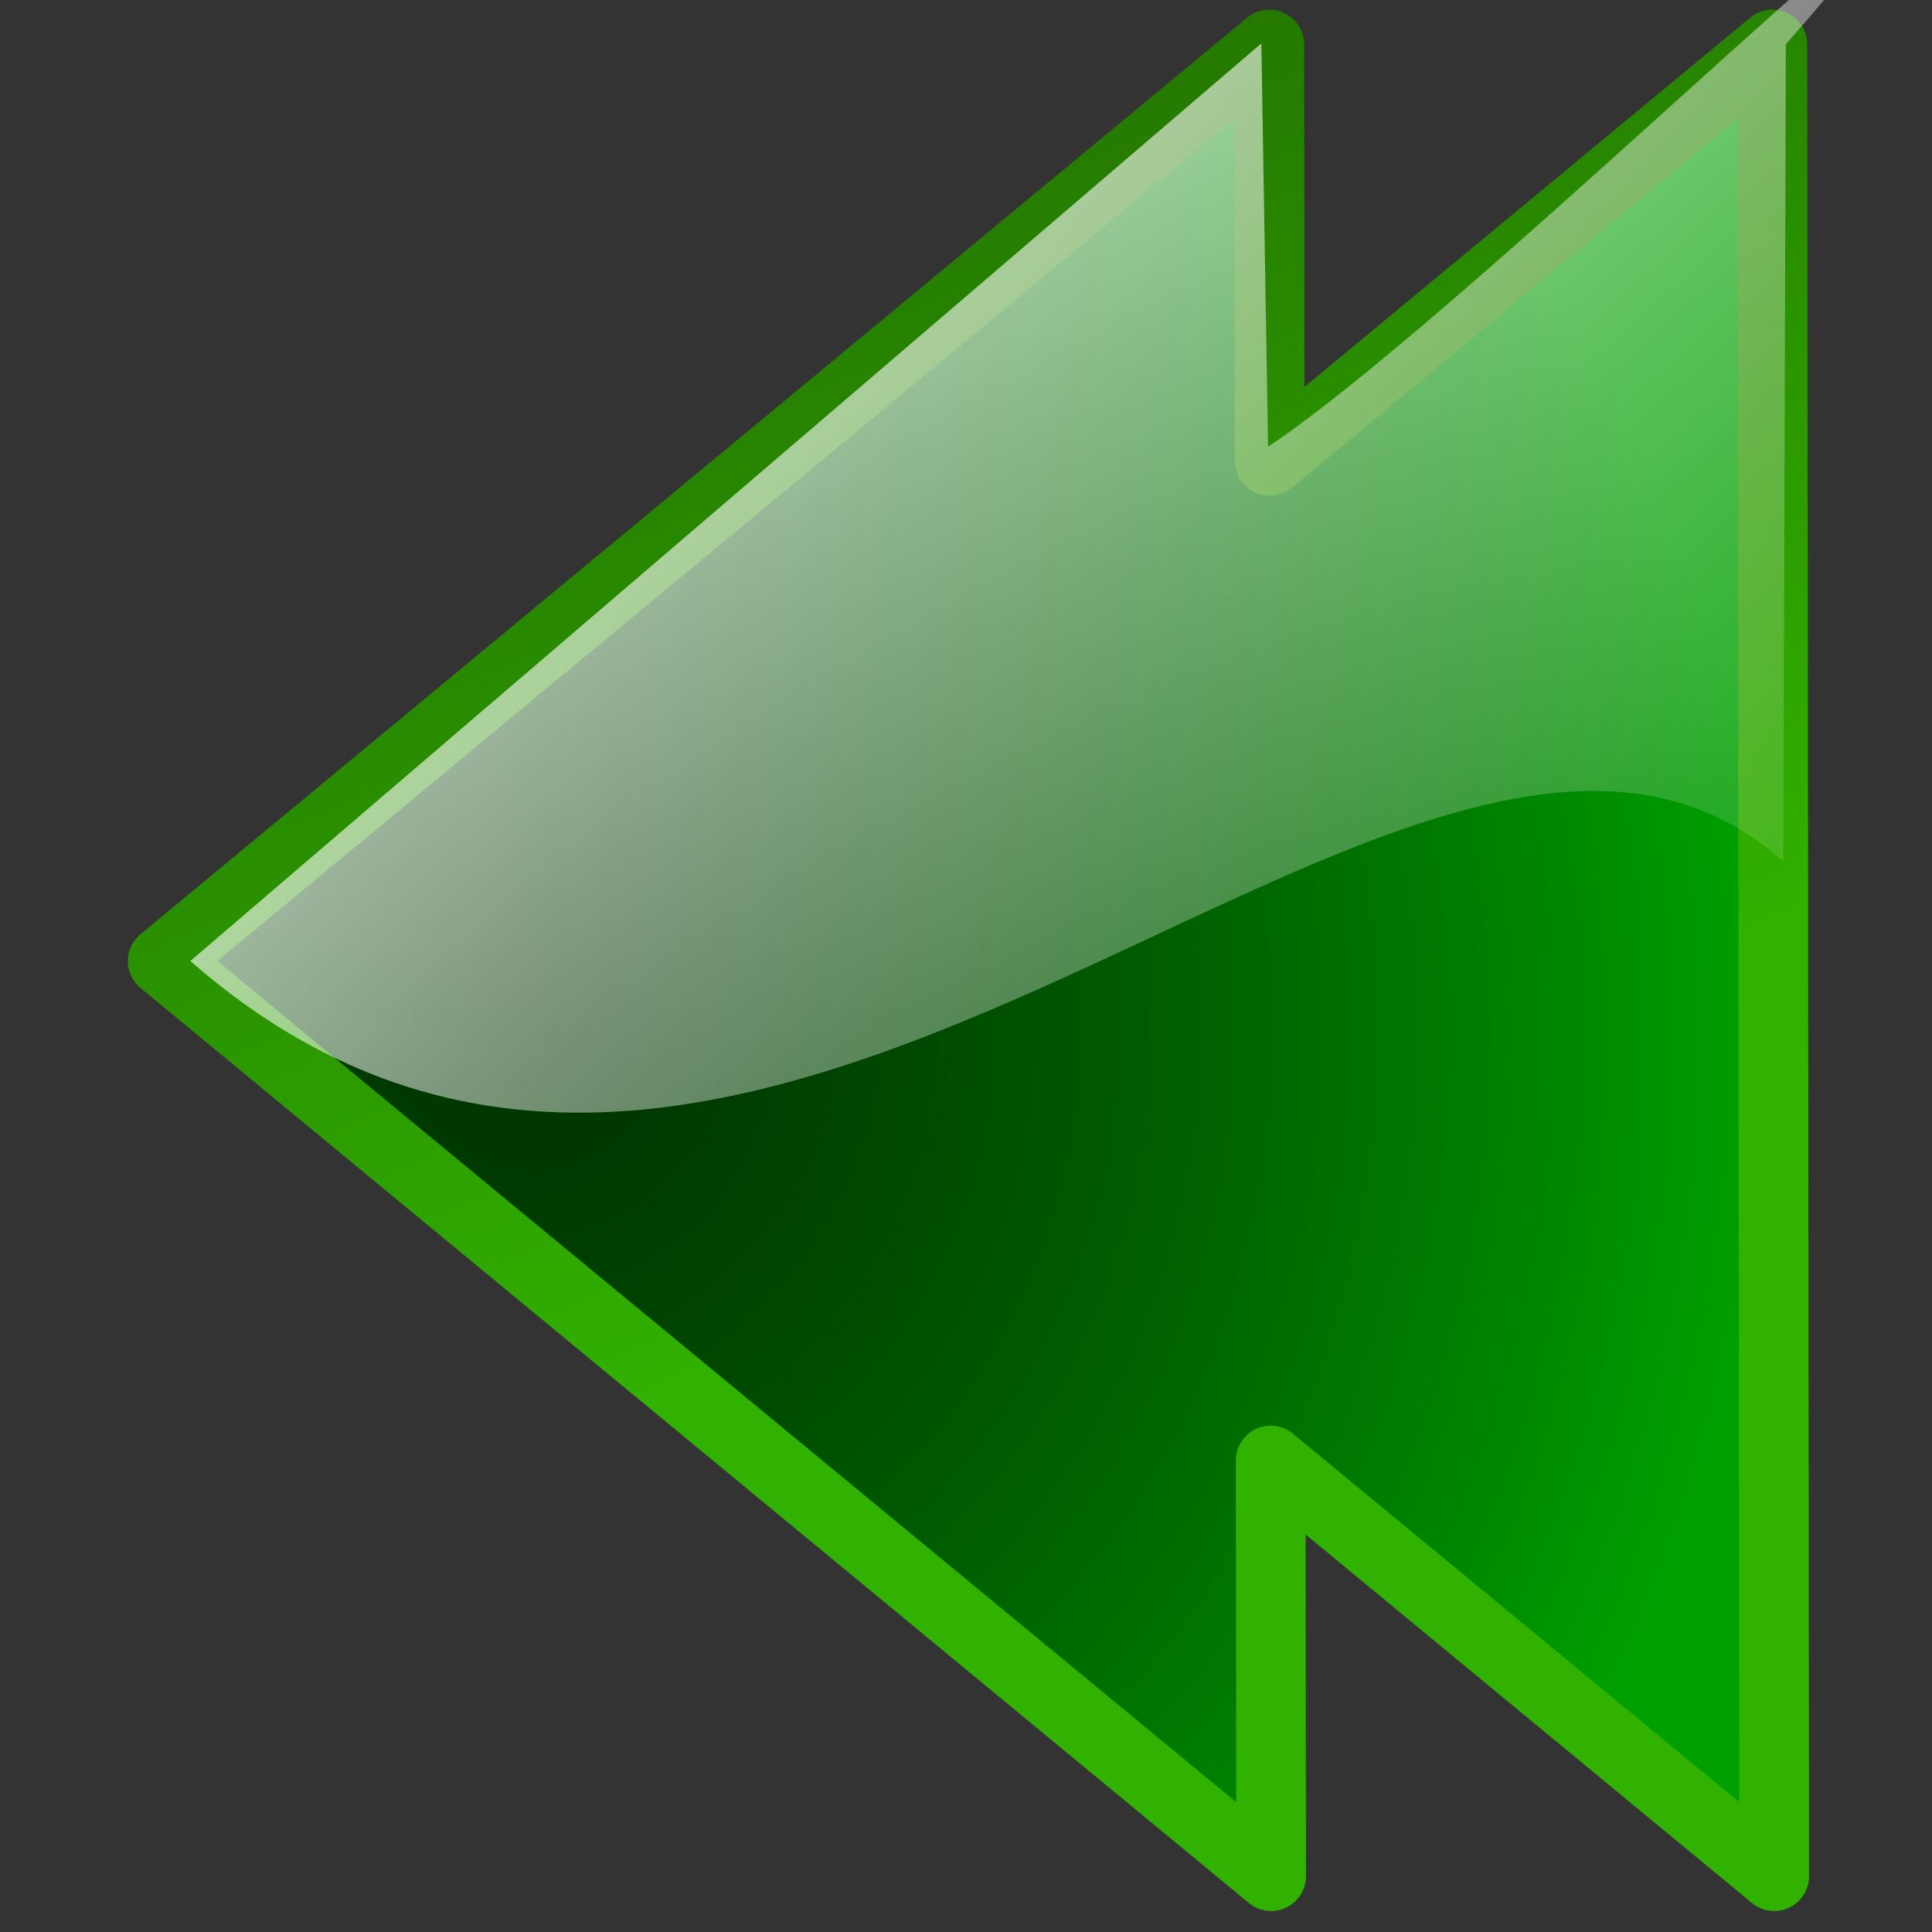 <?xml version="1.0" encoding="UTF-8" standalone="no"?>
<!-- Created with Inkscape (http://www.inkscape.org/) -->

<svg
   width="256mm"
   height="256mm"
   viewBox="0 0 256 256"
   version="1.1"
   id="svg1"
   inkscape:version="1.3.2 (091e20ef0f, 2023-11-25)"
   xml:space="preserve"
   sodipodi:docname="arrow-left-double.svg"
   xmlns:inkscape="http://www.inkscape.org/namespaces/inkscape"
   xmlns:sodipodi="http://sodipodi.sourceforge.net/DTD/sodipodi-0.dtd"
   xmlns:xlink="http://www.w3.org/1999/xlink"
   xmlns="http://www.w3.org/2000/svg"
   xmlns:svg="http://www.w3.org/2000/svg"
   xmlns:rdf="http://www.w3.org/1999/02/22-rdf-syntax-ns#"
   xmlns:cc="http://creativecommons.org/ns#"
   xmlns:dc="http://purl.org/dc/elements/1.1/"><rect x="0" y="0" width="256" height="256" fill="#333333" stroke="none"/><defs
     id="defs1"><linearGradient
       id="linearGradient12"
       inkscape:collect="always"><stop
         style="stop-color:#003100;stop-opacity:1;"
         offset="0"
         id="stop12" /><stop
         style="stop-color:#000000;stop-opacity:0;"
         offset="1"
         id="stop13" /></linearGradient><linearGradient
       id="linearGradient10"
       inkscape:collect="always"><stop
         style="stop-color:#ffffff;stop-opacity:1;"
         offset="0"
         id="stop10" /><stop
         style="stop-color:#ffffff;stop-opacity:0;"
         offset="1"
         id="stop11" /></linearGradient><linearGradient
       id="linearGradient5"
       inkscape:collect="always"><stop
         style="stop-color:#1e5a00;stop-opacity:1;"
         offset="0"
         id="stop6" /><stop
         style="stop-color:#31b200;stop-opacity:1;"
         offset="1"
         id="stop7" /></linearGradient><linearGradient
       inkscape:collect="always"
       xlink:href="#linearGradient5"
       id="linearGradient7"
       x1="122.363"
       y1="1.053"
       x2="176.887"
       y2="130.964"
       gradientUnits="userSpaceOnUse" /><linearGradient
       inkscape:collect="always"
       xlink:href="#linearGradient10"
       id="linearGradient11"
       x1="88.615"
       y1="217.142"
       x2="203.43"
       y2="91.83"
       gradientUnits="userSpaceOnUse"
       gradientTransform="matrix(1,0,0,-1,-0.696,236.202)" /><radialGradient
       inkscape:collect="always"
       xlink:href="#linearGradient12"
       id="radialGradient13"
       cx="105.725"
       cy="100.915"
       fx="105.725"
       fy="100.915"
       r="69.555"
       gradientTransform="matrix(-0.211,-1.692,1.517,-0.189,-25.992,319.361)"
       gradientUnits="userSpaceOnUse" /></defs><sodipodi:namedview
     id="base"
     pagecolor="#ffffff"
     bordercolor="#000000"
     borderopacity="0.3"
     inkscape:pageopacity="0.0"
     inkscape:pageshadow="2"
     inkscape:zoom="0.98994949"
     inkscape:cx="505.07627"
     inkscape:cy="476.792"
     inkscape:document-units="mm"
     inkscape:showpageshadow="2"
     inkscape:pagecheckerboard="0"
     inkscape:deskcolor="#d1d1d1"
     inkscape:current-layer="svg1" /><g
     id="rect1"
     transform="matrix(1.535,0,0,1.535,-90.853,-53.163)"><path
       style="color:#000000;fill:#009f00;stroke-linecap:round;stroke-linejoin:round;stroke-miterlimit:2.1;-inkscape-stroke:none"
       d="m 212.342,196.592 -43.463,-35.882 0.036,35.882 -95.683,-78.993 95.526,-79.123 0.036,35.941 43.391,-35.941 z"
       id="path8" /><path
       style="color:#000000;fill:url(#radialGradient13);stroke-linecap:round;stroke-linejoin:round;stroke-miterlimit:2.1;-inkscape-stroke:none"
       d="m 212.342,196.592 -43.463,-35.882 0.036,35.882 -95.683,-78.993 95.526,-79.123 0.036,35.941 43.391,-35.941 z"
       id="path11"
       transform="translate(-6.9203651e-6)" /><path
       style="color:#000000;fill:url(#linearGradient7);stroke-linecap:round;stroke-linejoin:round;stroke-miterlimit:2.1;-inkscape-stroke:none"
       d="m 170.035,35.754 a 3.008,3.008 0 0 0 -3.195,0.406 L 71.312,115.283 a 3.008,3.008 0 0 0 0.004,4.635 L 167,198.91 a 3.008,3.008 0 0 0 4.922,-2.322 l -0.029,-29.49 38.535,31.812 a 3.008,3.008 0 0 0 4.922,-2.322 L 215.191,38.473 a 3.008,3.008 0 0 0 -4.926,-2.312 l -38.471,31.865 -0.029,-29.553 a 3.008,3.008 0 0 0 -1.73,-2.719 z m -4.279,9.111 0.029,29.555 a 3.008,3.008 0 0 0 4.928,2.312 l 38.471,-31.867 0.145,145.338 -38.535,-31.812 a 3.008,3.008 0 0 0 -4.922,2.322 l 0.029,29.49 -87.949,-72.609 z"
       id="path9"
       transform="translate(-6.9203651e-6)"
       inkscape:label="frame" /><path
       style="color:#000000;fill:url(#linearGradient11);stroke-linecap:round;stroke-linejoin:round;stroke-miterlimit:2.1;-inkscape-stroke:none"
       d="M 168.07,38.38 75.616,117.59 C 124.876,160.715 181.715,81.114 213.126,108.982 l 0.223,-70.531 c 27.552,-31.449 -26.444,22.622 -44.697,34.742 z"
       id="path10"
       sodipodi:nodetypes="cccccc" /></g></svg>
